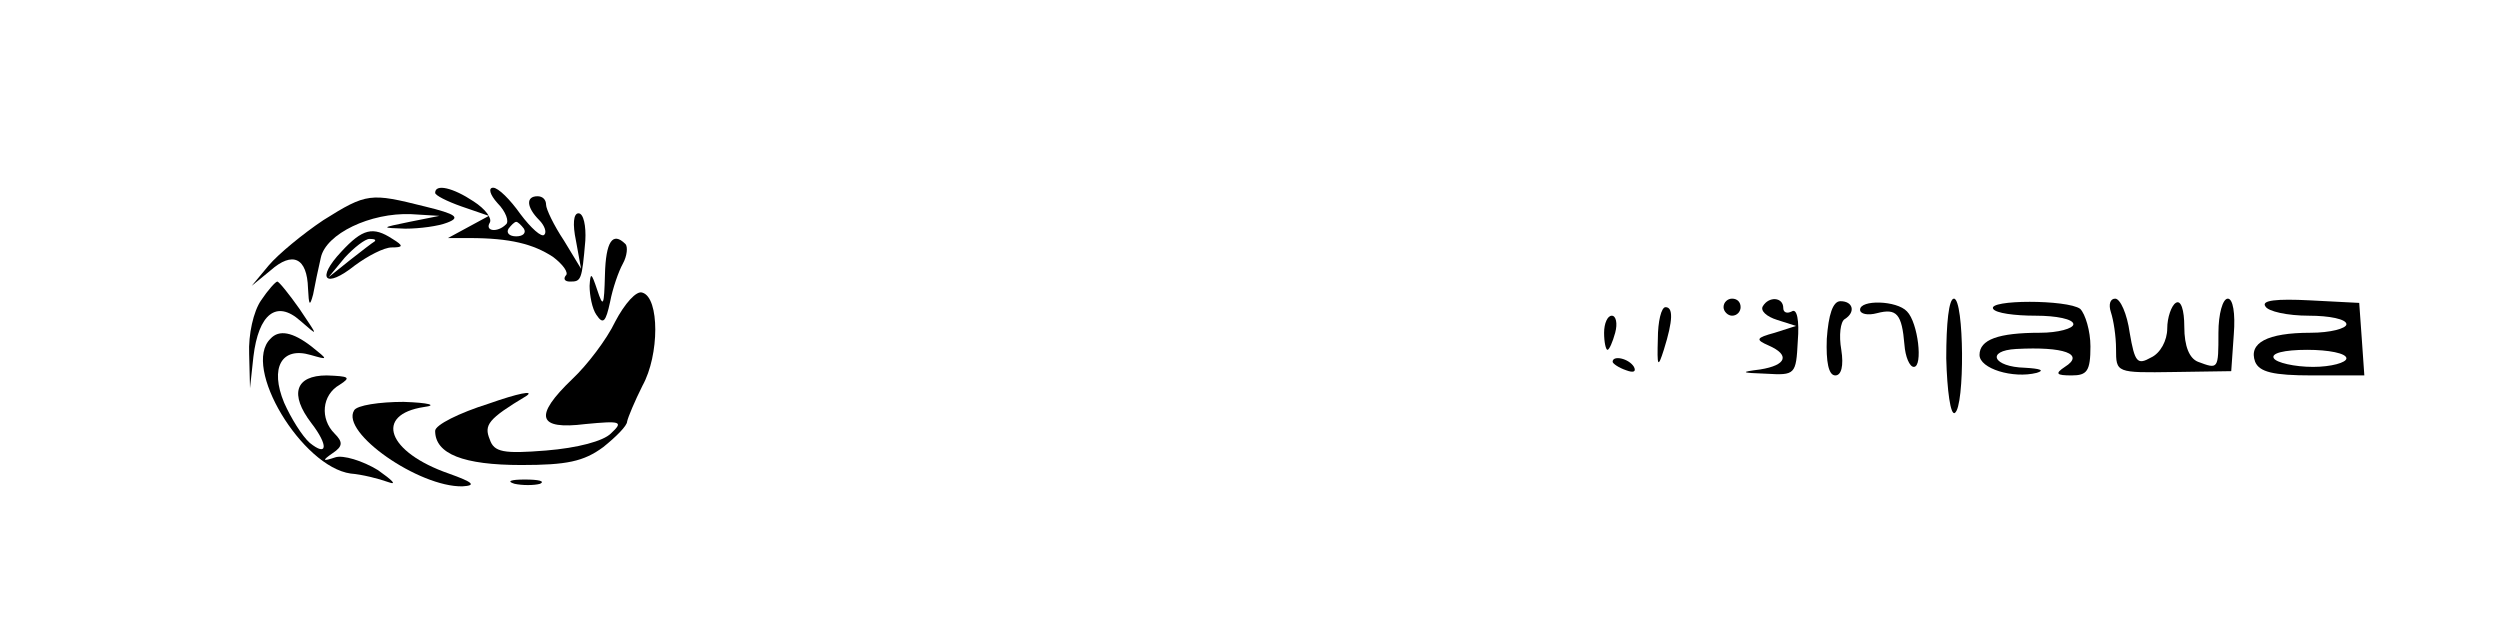 <?xml version="1.0" standalone="no"?>
<!DOCTYPE svg PUBLIC "-//W3C//DTD SVG 20010904//EN"
 "http://www.w3.org/TR/2001/REC-SVG-20010904/DTD/svg10.dtd">
<svg version="1.0" xmlns="http://www.w3.org/2000/svg"
 width="293pt" height="73pt" viewBox="0 0 293 73"
 preserveAspectRatio="xMidYMid meet">

<g transform="translate(0,73) scale(0.1,-0.1)"
fill="#000000" stroke="none">
<path d="M510 504 c0 -3 14 -10 31 -16 l32 -11 -24 -13 -24 -13 25 0 c48 0 75
-7 98 -22 12 -9 19 -19 15 -22 -3 -4 -1 -7 5 -7 13 0 14 1 18 48 1 17 -2 32
-8 32 -6 0 -7 -13 -3 -32 l6 -33 -20 33 c-12 18 -21 37 -21 42 0 6 -4 10 -10
10 -14 0 -13 -13 2 -28 6 -6 9 -14 6 -17 -3 -4 -16 8 -28 24 -12 17 -26 31
-32 31 -6 0 -4 -8 5 -18 10 -10 14 -22 10 -25 -10 -10 -25 -8 -19 2 3 5 -5 16
-19 25 -24 16 -45 21 -45 10z m104 -42 c3 -5 -1 -9 -9 -9 -8 0 -12 4 -9 9 3 4
7 8 9 8 2 0 6 -4 9 -8z"/>
<path d="M379 472 c-24 -16 -53 -40 -64 -53 l-20 -24 22 18 c26 23 43 15 44
-21 1 -20 2 -22 6 -7 2 11 6 30 9 43 6 28 58 53 106 51 l33 -2 -35 -7 c-34 -7
-34 -7 -5 -8 17 0 39 3 49 7 16 6 11 10 -26 19 -64 16 -68 16 -119 -16z"/>
<path d="M400 435 c-30 -32 -19 -44 16 -16 15 11 34 21 43 21 14 0 14 2 1 10
-23 15 -35 12 -60 -15z m39 12 c-2 -1 -15 -11 -29 -22 l-25 -20 19 23 c11 12
24 22 29 22 6 0 8 -1 6 -3z"/>
<path d="M709 408 c-1 -37 -2 -39 -9 -18 -7 21 -8 21 -9 5 0 -11 3 -27 8 -34
8 -12 11 -8 16 15 3 16 10 36 15 45 5 9 6 20 3 23 -15 15 -23 3 -24 -36z"/>
<path d="M306 378 c-9 -13 -15 -40 -14 -63 l1 -40 4 37 c6 50 27 67 55 42 22
-19 21 -19 -1 14 -12 17 -24 32 -26 32 -2 0 -11 -10 -19 -22z"/>
<path d="M721 353 c-10 -21 -33 -51 -50 -67 -46 -44 -41 -60 15 -53 42 4 45 3
30 -11 -9 -9 -39 -17 -76 -20 -50 -4 -61 -2 -66 13 -7 17 -2 24 43 51 10 7
-10 3 -44 -9 -35 -11 -63 -25 -63 -32 0 -27 33 -40 101 -40 53 0 73 4 96 21
15 12 28 25 28 30 1 5 9 24 18 42 20 36 20 103 0 109 -7 3 -21 -13 -32 -34z"/>
<path d="M2020 370 c0 -5 5 -10 10 -10 6 0 10 5 10 10 0 6 -4 10 -10 10 -5 0
-10 -4 -10 -10z"/>
<path d="M2066 371 c-3 -5 4 -12 17 -16 l22 -7 -25 -8 c-22 -6 -23 -8 -7 -15
25 -11 21 -23 -10 -28 -24 -3 -23 -4 7 -5 34 -2 35 -1 37 38 2 25 -1 39 -7 35
-6 -3 -10 -1 -10 4 0 13 -17 14 -24 2z"/>
<path d="M2141 333 c-1 -27 2 -43 10 -43 7 0 10 11 7 30 -3 17 -1 33 4 36 13
8 10 21 -5 21 -9 0 -14 -16 -16 -44z"/>
<path d="M2180 367 c0 -5 9 -7 20 -4 23 6 29 -1 32 -37 1 -14 6 -26 11 -26 11
0 5 52 -8 65 -12 13 -55 14 -55 2z"/>
<path d="M2281 310 c1 -38 5 -67 10 -64 12 7 11 134 -1 134 -6 0 -9 -29 -9
-70z"/>
<path d="M2336 368 c3 -5 25 -8 50 -8 24 0 44 -4 44 -10 0 -5 -18 -10 -39 -10
-49 0 -71 -8 -71 -26 0 -16 39 -28 67 -21 10 3 4 5 -14 6 -37 1 -46 20 -10 22
56 3 81 -6 57 -21 -12 -8 -10 -10 8 -10 18 0 22 5 22 34 0 18 -6 38 -12 44
-15 11 -109 11 -102 0z"/>
<path d="M2474 364 c3 -9 6 -28 6 -43 0 -28 0 -28 68 -27 l67 1 3 43 c2 25 -1
42 -7 42 -6 0 -11 -18 -11 -40 0 -43 0 -43 -24 -34 -10 4 -16 18 -16 41 0 20
-4 32 -10 28 -5 -3 -10 -17 -10 -30 0 -14 -8 -29 -19 -34 -16 -9 -19 -6 -25
29 -3 22 -11 40 -17 40 -6 0 -8 -7 -5 -16z"/>
<path d="M2655 371 c3 -6 26 -11 51 -11 24 0 44 -4 44 -10 0 -5 -19 -10 -42
-10 -51 0 -73 -12 -65 -34 5 -12 21 -16 67 -16 l61 0 -3 43 -3 42 -58 3 c-39
2 -57 0 -52 -7z m95 -61 c0 -5 -18 -10 -39 -10 -22 0 -43 5 -46 10 -4 6 12 10
39 10 25 0 46 -4 46 -10z"/>
<path d="M1943 333 c-1 -33 0 -35 7 -13 11 35 11 50 2 50 -5 0 -9 -17 -9 -37z"/>
<path d="M1880 340 c0 -11 2 -20 4 -20 2 0 6 9 9 20 3 11 1 20 -4 20 -5 0 -9
-9 -9 -20z"/>
<path d="M317 333 c-34 -33 37 -150 94 -158 13 -1 33 -6 44 -10 11 -4 5 2 -12
14 -18 11 -41 18 -50 15 -15 -5 -16 -4 -3 5 12 8 12 13 2 23 -17 17 -15 45 6
57 14 9 11 10 -15 11 -37 0 -44 -22 -18 -56 20 -26 19 -40 -2 -23 -9 8 -22 29
-30 47 -17 41 -3 66 31 56 21 -6 21 -6 1 10 -22 17 -38 20 -48 9z"/>
<path d="M1890 306 c0 -2 7 -7 16 -10 8 -3 12 -2 9 4 -6 10 -25 14 -25 6z"/>
<path d="M415 249 c-16 -26 76 -90 127 -89 17 1 12 5 -16 15 -72 25 -88 69
-29 78 16 2 6 5 -24 6 -28 0 -55 -4 -58 -10z"/>
<path d="M603 163 c9 -2 23 -2 30 0 6 3 -1 5 -18 5 -16 0 -22 -2 -12 -5z"/>
</g>
</svg>
